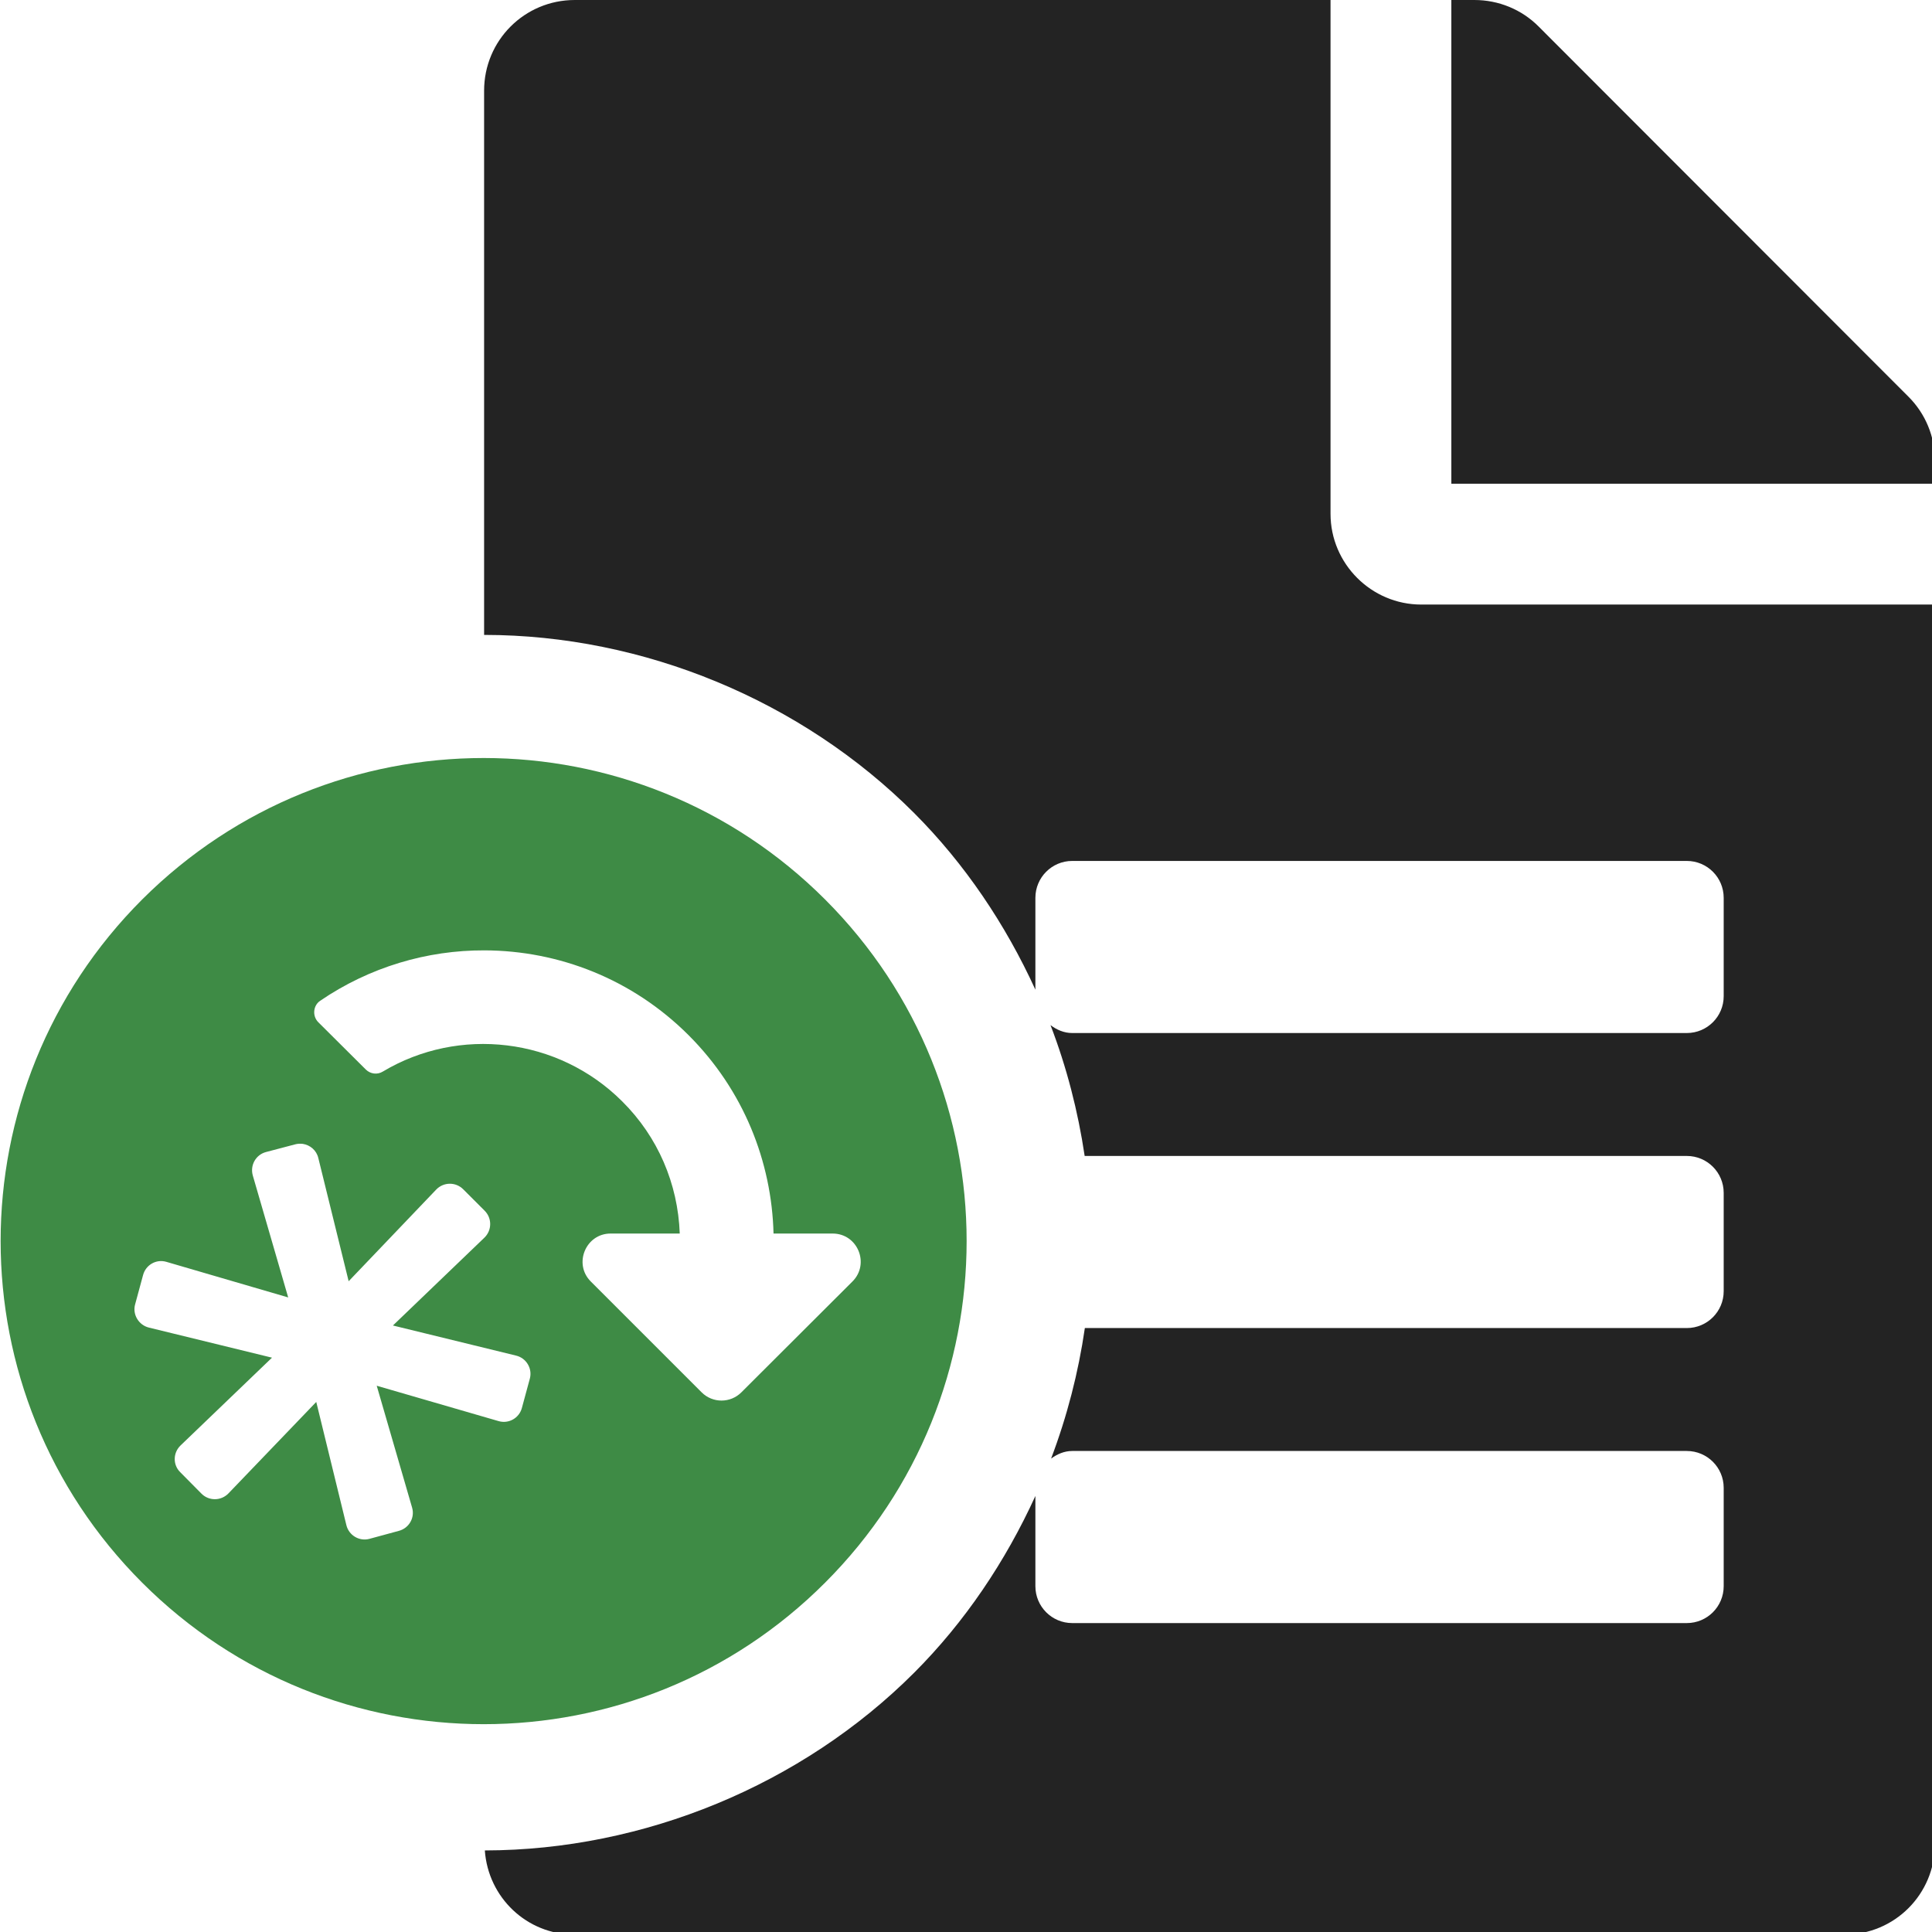 <?xml version="1.0" encoding="UTF-8" standalone="no"?>
<!-- Created with Inkscape (http://www.inkscape.org/) -->

<svg
   xmlns:dc="http://purl.org/dc/elements/1.1/"
   xmlns:cc="http://creativecommons.org/ns#"
   xmlns:rdf="http://www.w3.org/1999/02/22-rdf-syntax-ns#"
   xmlns:svg="http://www.w3.org/2000/svg"
   xmlns="http://www.w3.org/2000/svg"
   xmlns:sodipodi="http://sodipodi.sourceforge.net/DTD/sodipodi-0.dtd"
   xmlns:inkscape="http://www.inkscape.org/namespaces/inkscape"
   width="32"
   height="32"
   viewBox="0 0 8.467 8.467"
   version="1.1"
   id="svg8"
   inkscape:version="0.92.5 (2060ec1f9f, 2020-04-08)"
   sodipodi:docname="saveas-list-file-preset_bd.svg">
  <defs
     id="defs2" />
  <sodipodi:namedview
     id="base"
     pagecolor="#ffffff"
     bordercolor="#666666"
     borderopacity="1.0"
     inkscape:pageopacity="0.0"
     inkscape:pageshadow="2"
     inkscape:zoom="11.313708"
     inkscape:cx="31.97037"
     inkscape:cy="13.073214"
     inkscape:document-units="mm"
     inkscape:current-layer="svg8"
     showgrid="false"
     units="px"
     inkscape:window-width="1920"
     inkscape:window-height="1043"
     inkscape:window-x="0"
     inkscape:window-y="120"
     inkscape:window-maximized="1"
     inkscape:snap-global="true"
     inkscape:snap-bbox="true"
     inkscape:snap-nodes="false"
     inkscape:bbox-paths="true"
     inkscape:bbox-nodes="true"
     inkscape:snap-bbox-edge-midpoints="true"
     inkscape:snap-bbox-midpoints="true">
    <sodipodi:guide
       position="8.467,0"
       orientation="-32,0"
       id="guide854"
       inkscape:locked="false" />
    <sodipodi:guide
       position="8.467,8.467"
       orientation="0,-32"
       id="guide856"
       inkscape:locked="false" />
    <sodipodi:guide
       position="0,8.467"
       orientation="32,0"
       id="guide858"
       inkscape:locked="false" />
  </sodipodi:namedview>
  <path
     style="fill:#232323;fill-opacity:1;stroke-width:0.062"
     d="M 9.506 0 C 8.675 0 8.006 0.669 8.006 1.5 L 8.006 10.5 C 8.007 10.5 8.008 10.5 8.01 10.5 C 10.642 10.501 13.257 11.583 15.117 13.445 C 15.958 14.287 16.629 15.287 17.123 16.367 L 17.123 14.848 C 17.123 14.511 17.396 14.238 17.732 14.238 L 27.896 14.238 C 28.233 14.238 28.506 14.511 28.506 14.848 L 28.506 16.475 C 28.506 16.811 28.233 17.084 27.896 17.084 L 17.732 17.084 C 17.595 17.084 17.475 17.03 17.373 16.953 C 17.641 17.651 17.828 18.378 17.938 19.117 L 27.896 19.117 C 28.233 19.117 28.506 19.39 28.506 19.727 L 28.506 21.354 C 28.506 21.69 28.233 21.963 27.896 21.963 L 17.941 21.963 C 17.834 22.7 17.647 23.424 17.383 24.121 C 17.483 24.049 17.599 23.996 17.732 23.996 L 27.896 23.996 C 28.233 23.996 28.506 24.269 28.506 24.605 L 28.506 26.232 C 28.506 26.569 28.233 26.842 27.896 26.842 L 17.732 26.842 C 17.396 26.842 17.123 26.569 17.123 26.232 L 17.123 24.74 C 16.629 25.822 15.958 26.823 15.117 27.664 C 13.259 29.522 10.646 30.598 8.018 30.602 C 8.073 31.381 8.712 31.994 9.506 31.994 L 30.502 31.994 C 31.333 31.994 32 31.325 32 30.494 L 32 9.998 L 23.504 9.998 C 22.679 9.998 22.004 9.323 22.004 8.498 L 22.004 0 L 9.506 0 z M 24.002 0 L 24.002 8 L 32 8 L 32 7.617 C 32 7.224 31.844 6.842 31.562 6.561 L 25.445 0.438 C 25.164 0.156 24.783 -3.7007434e-17 24.383 0 L 24.002 0 z "
     transform="scale(0.265)"
     id="path1112" />
  <path
     inkscape:connector-curvature="0"
     id="path1058"
     d="m 2.12,3.322 c -0.542,0 -1.083,0.207 -1.497,0.62 -0.827,0.827 -0.827,2.167 0,2.994 0.827,0.827 2.167,0.827 2.993,0 0.827,-0.827 0.827,-2.167 0,-2.994 C 3.203,3.529 2.661,3.322 2.12,3.322 Z m 0.004,0.843 c 0.324,0.001 0.647,0.125 0.894,0.372 0.241,0.241 0.364,0.554 0.372,0.869 h 0.259 c 0.11,7e-7 0.164,0.133 0.087,0.21 L 3.249,6.102 c -0.048,0.048 -0.126,0.048 -0.174,0 L 2.589,5.616 C 2.512,5.539 2.567,5.406 2.676,5.406 H 2.979 C 2.971,5.187 2.883,4.982 2.727,4.827 2.446,4.546 2.011,4.497 1.678,4.696 c -0.024,0.015 -0.055,0.011 -0.075,-0.009 L 1.395,4.48 C 1.368,4.453 1.372,4.407 1.403,4.386 1.62,4.238 1.872,4.164 2.123,4.165 Z M 1.327,5.013 c 0.032,0.005 0.06,0.028 0.068,0.062 L 1.528,5.615 1.912,5.213 c 0.032,-0.033 0.085,-0.034 0.118,-0.001 l 0.094,0.094 c 0.033,0.033 0.032,0.086 -0.001,0.118 L 1.722,5.809 2.262,5.941 c 0.045,0.011 0.072,0.057 0.06,0.101 L 2.287,6.171 C 2.275,6.215 2.229,6.241 2.185,6.228 L 1.651,6.073 1.806,6.607 c 0.013,0.044 -0.013,0.09 -0.058,0.102 L 1.619,6.744 C 1.575,6.756 1.529,6.729 1.518,6.684 L 1.386,6.144 1.001,6.545 c -0.032,0.033 -0.085,0.034 -0.118,0.001 L 0.79,6.452 C 0.757,6.42 0.758,6.367 0.791,6.335 L 1.192,5.95 0.652,5.818 C 0.608,5.807 0.58,5.761 0.592,5.717 L 0.627,5.588 C 0.639,5.543 0.685,5.517 0.729,5.53 L 1.263,5.686 1.108,5.152 C 1.095,5.107 1.121,5.061 1.165,5.049 L 1.294,5.015 c 0.011,-0.003 0.022,-0.003 0.033,-0.002 z"
     style="fill:#3e8b45;fill-opacity:1;stroke:none;stroke-width:0.782;stroke-miterlimit:4;stroke-dasharray:none;stroke-opacity:1" />
</svg>
